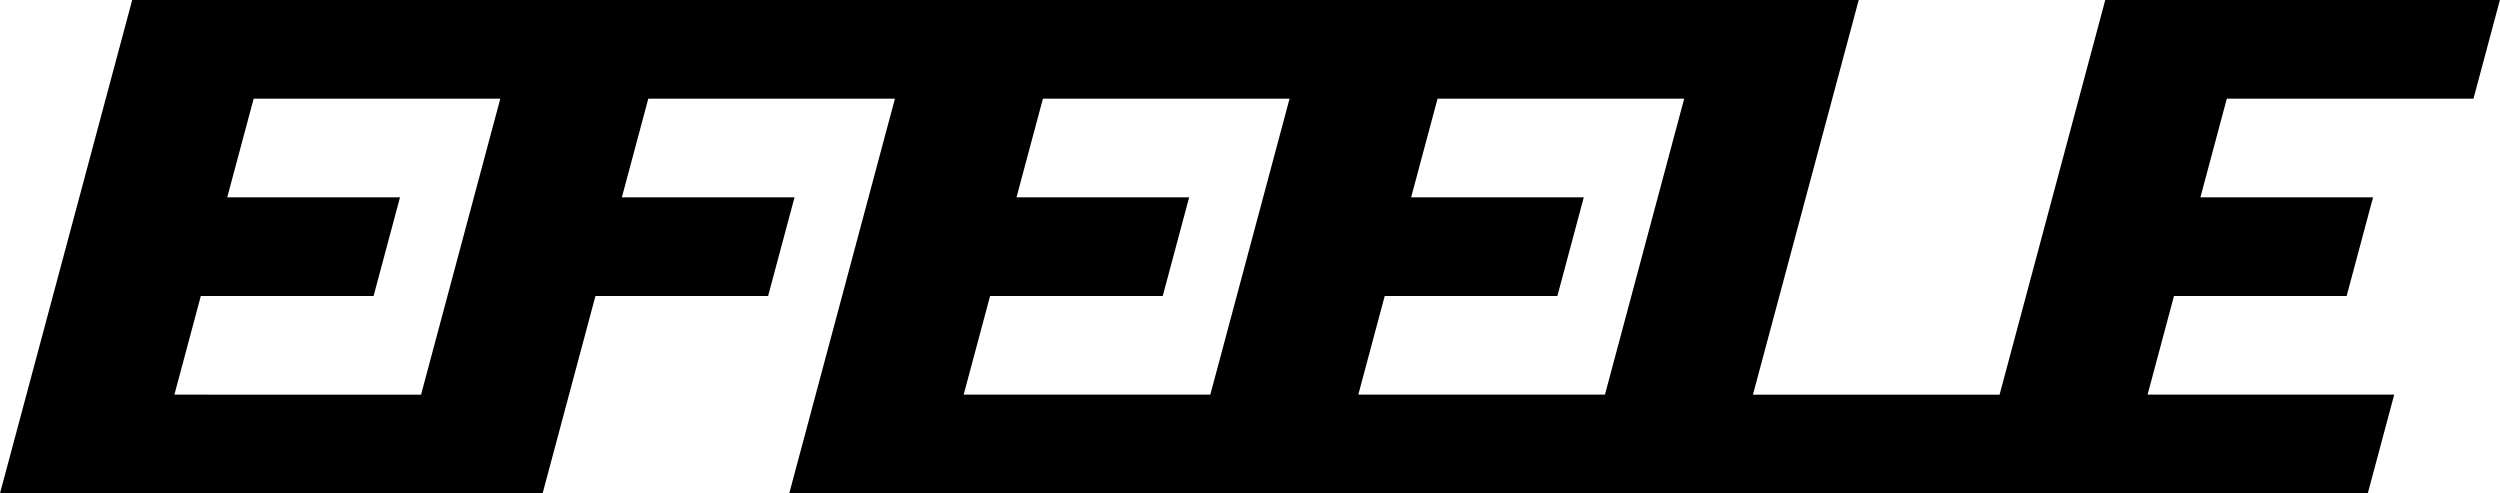 <svg id="Capa_2" data-name="Capa 2" xmlns="http://www.w3.org/2000/svg" viewBox="0 0 228.06 45">
  <g id="Capa_1-2" data-name="Capa 1">
    <path d="M225.64,9l2.41-9h-36l-2.41,9h0l-7.23,27h-22.5L169.56,0H12.06L0,45h49.5l4.82-18h15.75l2.41-9h-15.75l2.41-9h22.5l-7.23,27h0l-2.41,9h144l2.41-9h-22.5l2.41-9h15.75l2.41-9h-15.75l2.41-9h22.5ZM43.23,18l-2.41,9h0l-2.41,9H15.91l2.41-9h15.76l2.41-9h-15.76l2.41-9h22.5l-2.41,9h0ZM110.41,36h-22.5l2.41-9h15.75l2.41-9h-15.75l2.41-9h22.5l-7.23,27h0ZM146.41,36h-22.5l2.41-9h15.75l2.41-9h-15.75l2.41-9h22.5l-7.23,27h0Z"/>
  </g>
</svg>